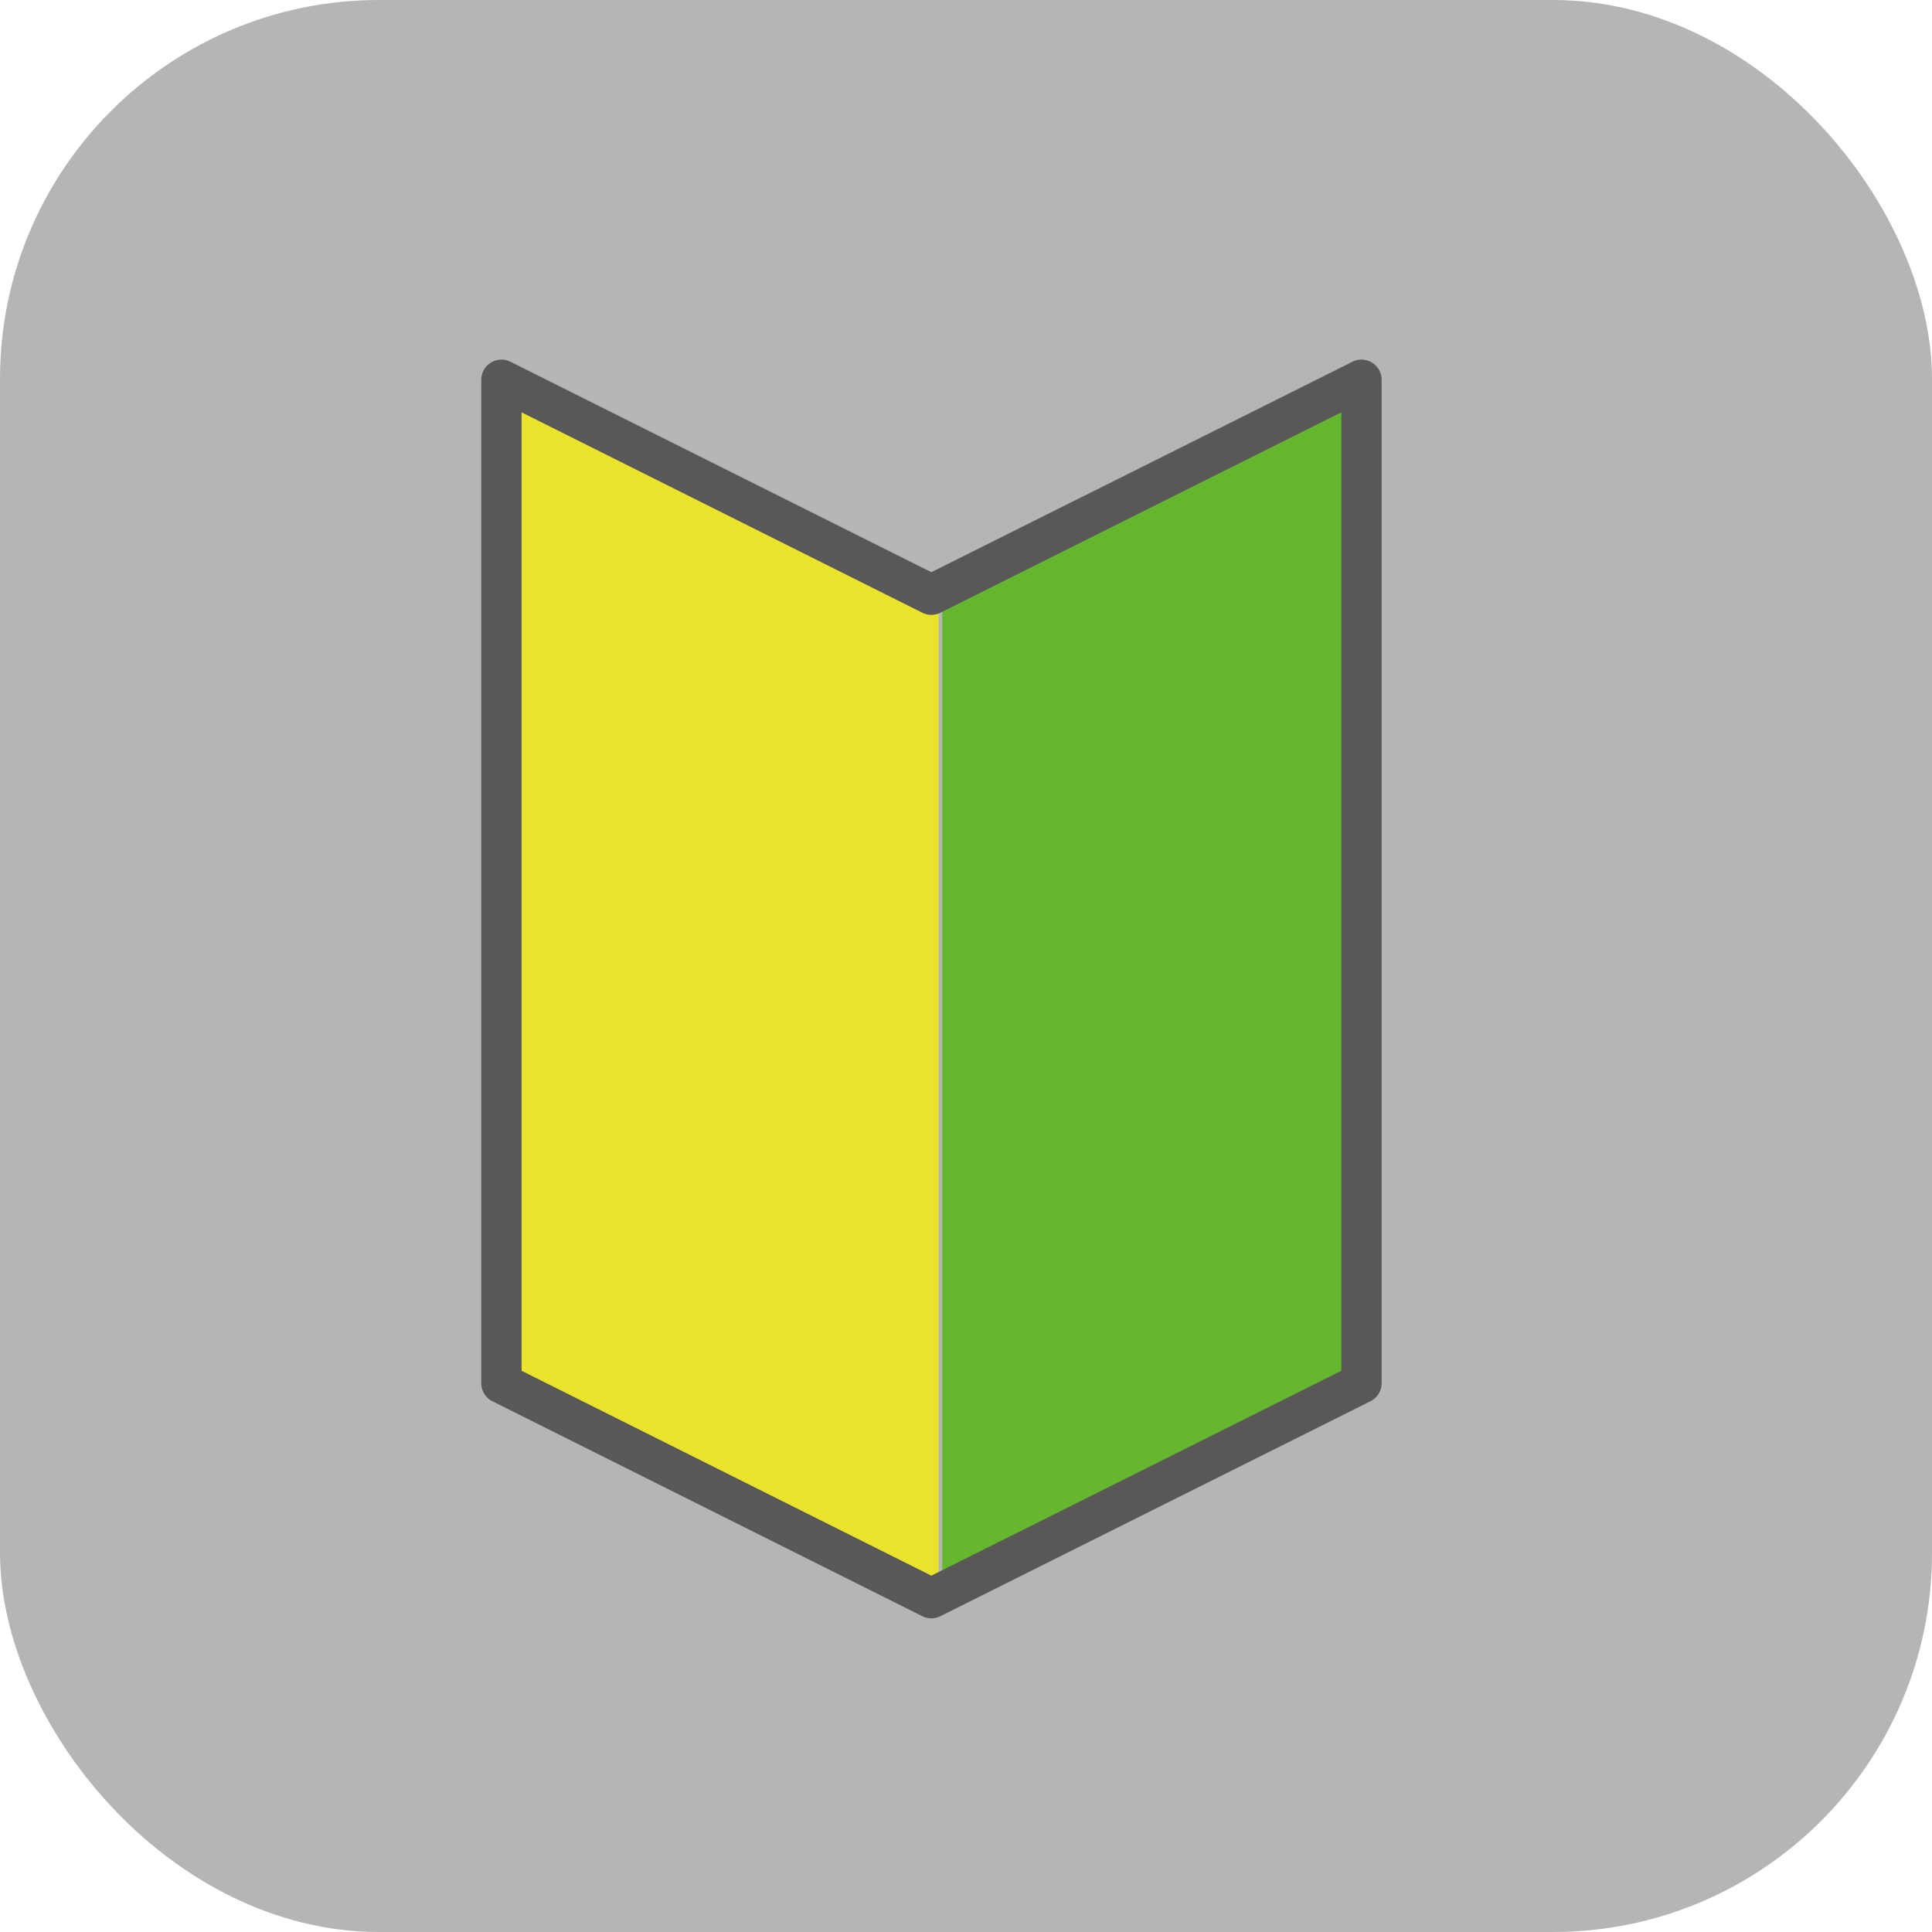 <svg xmlns="http://www.w3.org/2000/svg" viewBox="0 0 95.9 95.9"><defs><style>.cls-1{fill:#b5b5b6;}.cls-2{fill:#eae32b;}.cls-3{fill:#64b72f;}.cls-4{fill:none;stroke:#595757;stroke-linecap:round;stroke-linejoin:round;stroke-width:2px;}</style></defs><g id="レイヤー_2" data-name="レイヤー 2"><g id="レイヤー_1-2" data-name="レイヤー 1"><rect class="cls-1" width="95.9" height="95.9" rx="18.81"/><path class="cls-2" d="M25.44,19.12,46.59,29.7V79.06L25.44,68.48Z"/><path class="cls-3" d="M46.77,79.34,68.13,68.66V18.84L46.77,29.52Z"/><path class="cls-4" d="M24.89,18.85,46.23,29.52,67.58,18.85V68.66L46.23,79.33,24.89,68.66Z"/></g></g></svg>